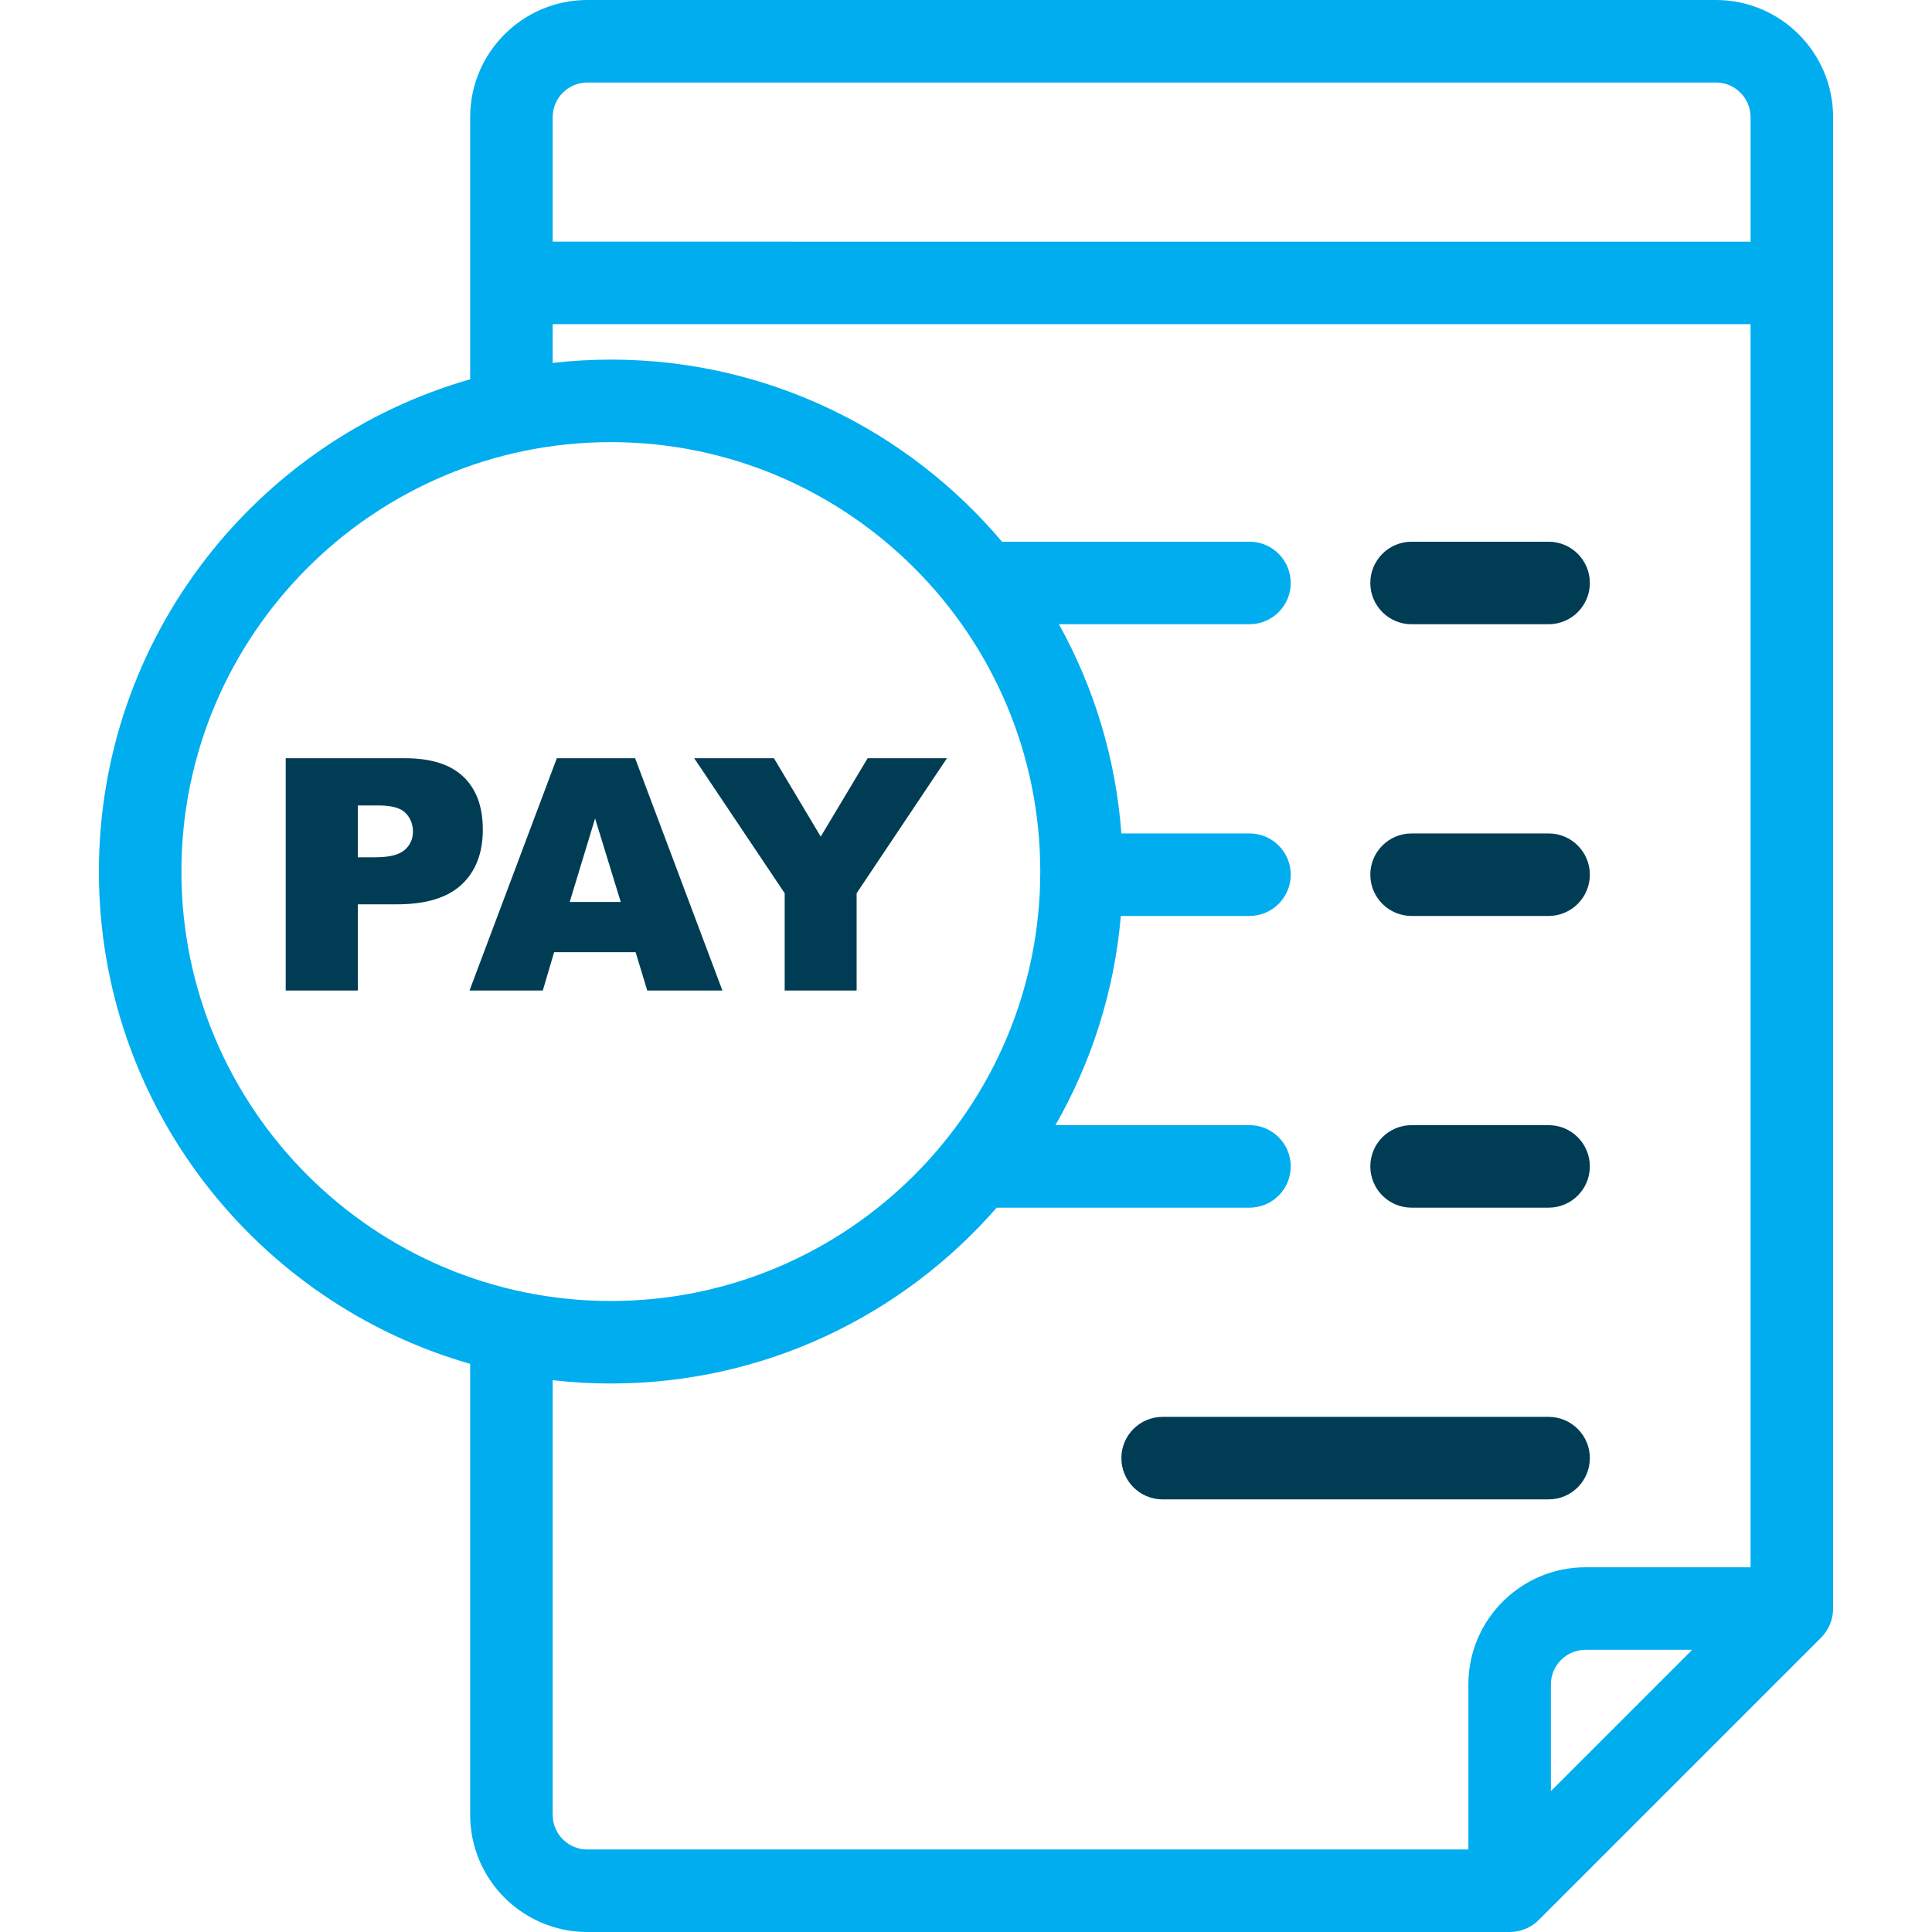 <?xml version="1.0" encoding="utf-8"?>
<!-- Generator: Adobe Illustrator 15.1.0, SVG Export Plug-In . SVG Version: 6.00 Build 0)  -->
<!DOCTYPE svg PUBLIC "-//W3C//DTD SVG 1.1//EN" "http://www.w3.org/Graphics/SVG/1.1/DTD/svg11.dtd">
<svg version="1.1" id="Capa_1" xmlns="http://www.w3.org/2000/svg" xmlns:xlink="http://www.w3.org/1999/xlink" x="0px" y="0px"
	 width="512px" height="512px" viewBox="0 0 512 512" enable-background="new 0 0 512 512" xml:space="preserve">
<path fill="#00ADEF" d="M454.748,0H155.644c-17.117,0-31.043,13.926-31.043,31.043v69.469
	c-56.74,16.238-98.391,68.577-98.391,130.462s41.65,114.224,98.391,130.461v119.523c0,17.117,13.926,31.043,31.043,31.043H400.07
	c2.899,0,5.68-1.151,7.731-3.202l74.787-74.788c2.05-2.05,3.202-4.831,3.202-7.731V31.043C485.791,13.926,471.865,0,454.748,0z
	 M155.644,21.867h299.104c5.059,0,9.176,4.116,9.176,9.176v32.998H146.468V31.043C146.468,25.983,150.584,21.867,155.644,21.867z
	 M48.077,230.973c0-62.752,51.052-113.803,113.803-113.803s113.804,51.051,113.804,113.803c0,62.751-51.052,113.804-113.804,113.804
	S48.077,293.725,48.077,230.973z M146.468,480.958V365.764c5.061,0.574,10.201,0.881,15.413,0.881
	c40.751,0,77.36-18.063,102.25-46.601h66.993c6.038,0,10.934-4.895,10.934-10.934c0-6.038-4.896-10.933-10.934-10.933h-51.421
	c9.511-16.609,15.604-35.41,17.332-55.441h34.088c6.038,0,10.934-4.895,10.934-10.934c0-6.038-4.896-10.934-10.934-10.934h-33.949
	c-1.479-19.986-7.311-38.78-16.543-55.439h50.49c6.039,0,10.934-4.895,10.934-10.934s-4.895-10.934-10.934-10.934h-65.574
	c-24.905-29.493-62.134-48.261-103.669-48.261c-5.212,0-10.353,0.306-15.414,0.881V85.908H463.92v329.437h-43.743
	c-17.118,0-31.042,13.927-31.042,31.042v43.746H155.644C150.584,490.133,146.468,486.018,146.468,480.958z M411.005,474.67v-28.282
	c0-5.06,4.116-9.175,9.175-9.175h28.281L411.005,474.67z"/>
<path fill="#003D55" d="M374.082,165.43h36.31c6.038,0,10.934-4.895,10.934-10.934s-4.896-10.934-10.934-10.934h-36.31
	c-6.039,0-10.934,4.895-10.934,10.934S368.043,165.43,374.082,165.43z"/>
<path fill="#003D55" d="M374.082,242.736h36.31c6.038,0,10.934-4.895,10.934-10.934c0-6.038-4.896-10.934-10.934-10.934h-36.31
	c-6.039,0-10.934,4.896-10.934,10.934C363.148,237.841,368.043,242.736,374.082,242.736z"/>
<path fill="#003D55" d="M374.082,320.044h36.31c6.038,0,10.934-4.895,10.934-10.934c0-6.038-4.896-10.933-10.934-10.933h-36.31
	c-6.039,0-10.934,4.895-10.934,10.933C363.148,315.149,368.043,320.044,374.082,320.044z"/>
<path fill="#003D55" d="M410.392,397.352c6.038,0,10.934-4.896,10.934-10.934c0-6.039-4.896-10.934-10.934-10.934H308.11
	c-6.039,0-10.934,4.895-10.934,10.934c0,6.038,4.895,10.934,10.934,10.934H410.392z"/>
<g>
	<path fill="#003D55" d="M75.715,200.939h31.62c6.887,0,12.044,1.638,15.474,4.913c3.429,3.275,5.144,7.937,5.144,13.983
		c0,6.215-1.869,11.072-5.606,14.571c-3.737,3.5-9.442,5.249-17.112,5.249H94.821V262.5H75.715V200.939z M94.821,227.185h4.661
		c3.667,0,6.242-0.636,7.727-1.911c1.483-1.273,2.226-2.904,2.226-4.892c0-1.932-0.645-3.569-1.932-4.913
		c-1.288-1.344-3.71-2.016-7.265-2.016h-5.417V227.185z"/>
	<path fill="#003D55" d="M168.445,252.338h-21.596l-3,10.162h-19.423l23.138-61.561h20.75l23.132,61.561h-19.92L168.445,252.338z
		 M164.5,239.026l-6.795-22.13l-6.724,22.13H164.5z"/>
	<path fill="#003D55" d="M183.971,200.939h21.13l12.403,20.768l12.428-20.768h21.017l-23.936,35.777V262.5h-19.064v-25.783
		L183.971,200.939z"/>
</g>
</svg>
